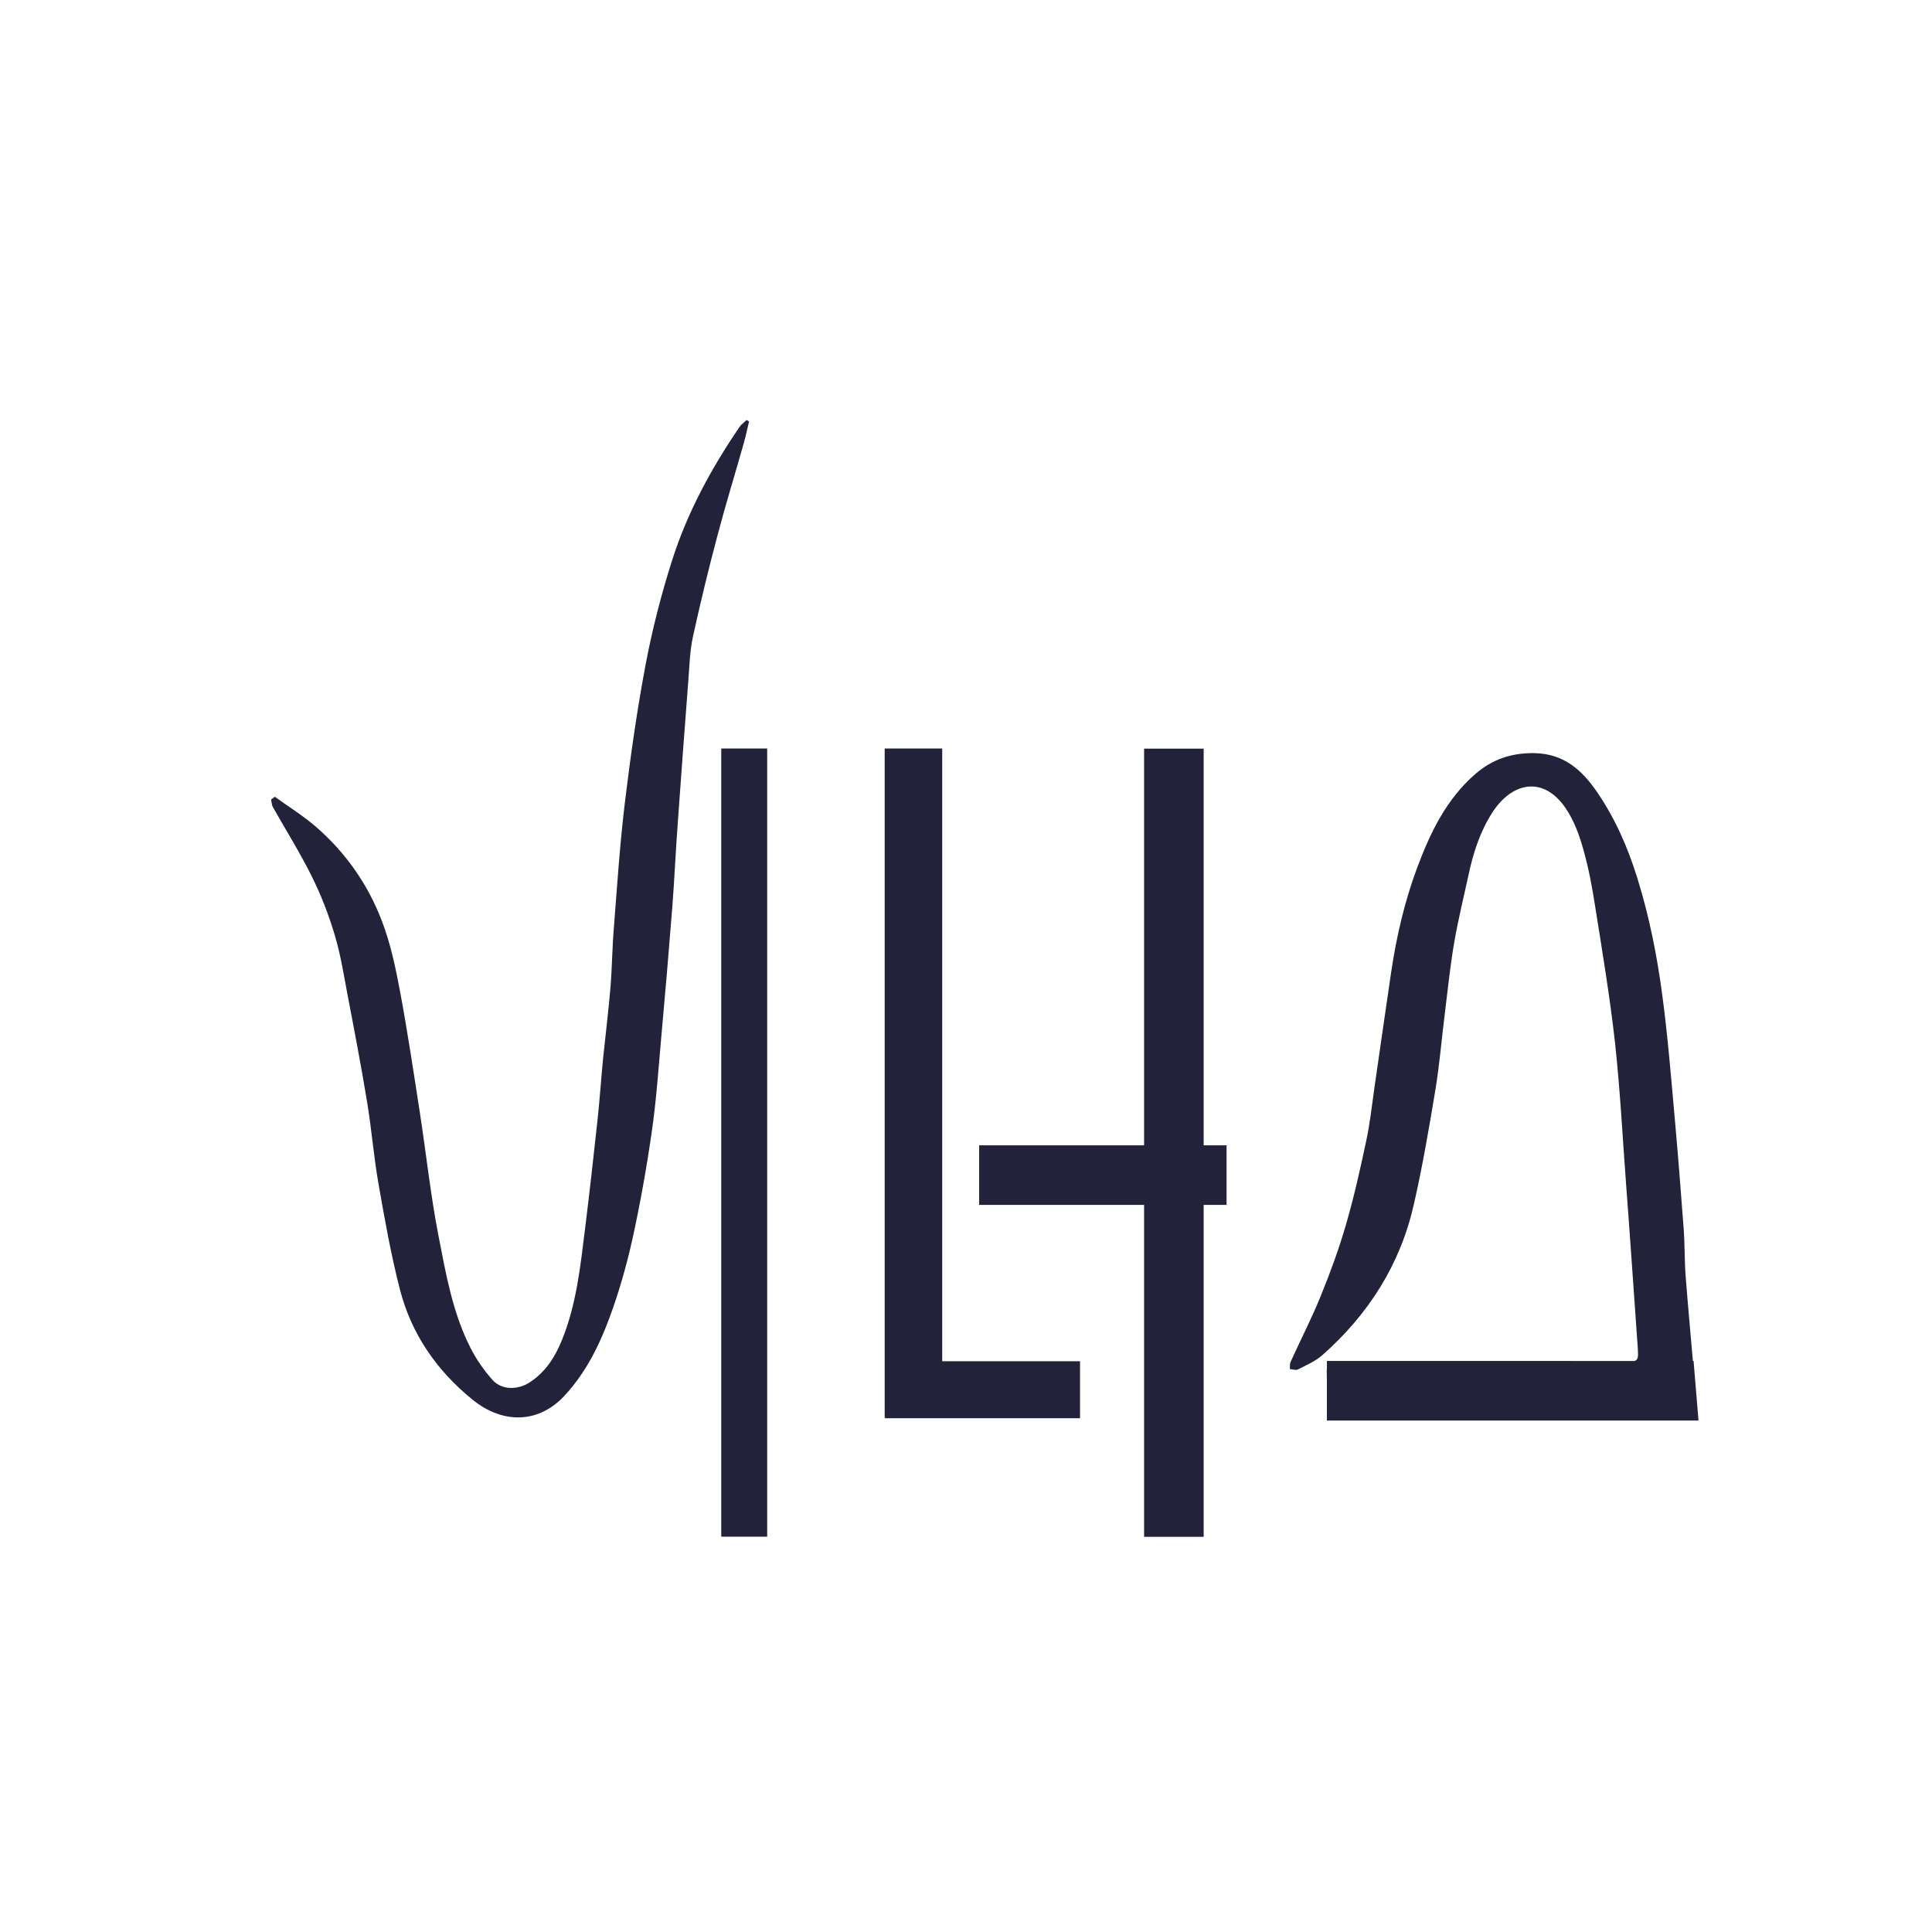 <?xml version="1.0" encoding="utf-8"?>
<!-- Generator: Adobe Illustrator 21.0.0, SVG Export Plug-In . SVG Version: 6.00 Build 0)  -->
<svg version="1.1" id="레이어_1" xmlns="http://www.w3.org/2000/svg" xmlns:xlink="http://www.w3.org/1999/xlink" x="0px"
	 y="0px" viewBox="0 0 1417.3 1417.3" style="enable-background:new 0 0 1417.3 1417.3;" xml:space="preserve">
<style type="text/css">
	.st0{fill:#22223B;}
</style>
<g>
	<path class="st0" d="M1249.6,1060.4"/>
	<rect x="529.1" y="549.1" class="st0" width="33.7" height="578.2"/>
	<polygon class="st0" points="691.2,998.6 691.2,549.1 649,549.1 649,1040.1 649.3,1040.1 649.3,1040.4 792.3,1040.4 792.3,998.6 	
		"/>
	<polygon class="st0" points="899.8,840.2 883,840.2 883,549.2 839.3,549.2 839.3,840.2 718.3,840.2 718.3,883.9 839.3,883.9 
		839.3,1127.4 883,1127.4 883,883.9 899.8,883.9 	"/>
	<g>
		<path class="st0" d="M542.6,313.1c-20.8,30.4-38.3,62.7-49.5,97.8c-8,25.1-14.6,50.8-19.5,76.7c-6.3,33.5-11.1,67.3-15.2,101.2
			c-3.7,30.6-5.7,61.4-8.1,92.1c-1.2,14.6-1.3,29.3-2.5,43.9c-1.5,17.6-3.7,35.2-5.5,52.8c-1.4,14.8-2.4,29.6-4,44.4
			c-2.9,26.8-5.9,53.5-9.2,80.2c-3.4,27.3-6.3,54.8-16.8,80.7c-5.1,12.6-12.1,23.7-23.9,31.3c-8.7,5.6-20.4,5.6-27.1-1.9
			c-6.3-7.1-11.9-15.1-16.2-23.6c-13.2-26-18.1-54.7-23.6-83c-5.7-29.6-8.9-59.7-13.5-89.5c-4.6-29.6-9-59.3-14.5-88.7
			c-3.3-17.6-7-35.4-13.4-52c-10.3-26.9-26.7-50.3-48.6-69.2c-9.3-8-19.9-14.6-29.9-21.8c-0.9,0.7-1.8,1.3-2.7,2
			c0.4,1.9,0.4,4,1.3,5.6c9.5,16.9,19.9,33.4,28.5,50.8c6.9,13.8,12.5,28.4,16.9,43.2c4.2,14,6.5,28.5,9.2,42.9
			c5.1,26.6,10.2,53.2,14.6,80c3.2,19.6,4.8,39.6,8.2,59.1c4.6,26.2,9.2,52.5,15.9,78.3c8.4,32.4,26.9,59,52.9,80.2
			c22.7,18.5,48.9,17.5,67.6-2.6c15.3-16.4,25.3-36.3,33-57c7-18.8,12.5-38.3,16.9-57.8c5.7-26,10.4-52.3,14.2-78.7
			c3.3-22.7,4.9-45.7,6.9-68.5c2.9-31.8,5.6-63.6,8.1-95.4c1.6-20.5,2.5-41,4-61.5c2.5-35.6,5.2-71.1,7.9-106.6
			c0.8-10.5,1.1-21.1,3.3-31.3c5.4-24.7,11.4-49.4,17.9-73.9c6-22.8,13-45.4,19.4-68.1c1.5-5.3,2.6-10.6,3.9-16
			c-0.6-0.4-1.2-0.7-1.8-1.1C546.1,309.8,543.9,311.1,542.6,313.1z"/>
		<path class="st0" d="M1246,1042.1l-3.6-43.7h-0.5c-1.8-20.6-3.7-41.3-5.3-61.9c-0.9-11.8-0.6-23.7-1.5-35.5
			c-2-26.8-4.1-53.6-6.5-80.4c-2.7-30.1-5.1-60.2-9.1-90.1c-3.8-29-9.5-57.7-18.2-85.8c-7-22.7-16.4-44.3-29.8-63.8
			c-11-16-24.3-28-45.8-28.4c-16.8-0.3-30.9,4.5-43.3,15.2c-21.4,18.5-33.2,43.2-42.8,68.9c-9.2,24.6-15.1,50.2-19,76.2
			c-4.3,28.8-8.3,57.6-12.5,86.3c-1.8,12.6-3.1,25.2-5.8,37.6c-4.4,20.7-9,41.4-14.9,61.7c-5.1,17.6-11.4,34.8-18.3,51.8
			c-6.7,16.6-14.9,32.5-22.3,48.8c-0.7,1.5-0.4,3.5-0.6,5.3c2,0.2,4.4,1.1,6,0.3c6.2-3.2,12.8-6,17.9-10.5
			c33.7-29.8,57-66.2,67-110.2c6.4-27.9,11.2-56.1,15.9-84.4c3.1-18.8,4.6-37.8,7-56.7c2.1-17.2,3.9-34.4,6.8-51.4
			c2.9-16.8,7-33.4,10.6-50c3.4-15.9,8.4-31.3,17.2-45.1c14.3-22.4,37.4-27.6,53.9-3.5c6,8.8,10,19.5,12.9,29.9
			c4,14,6.7,28.5,8.9,42.9c5.2,32.8,10.7,65.7,14.4,98.7c3.8,34.8,5.6,69.8,8.2,104.7c1.4,18.3,2.7,36.6,4,55
			c1.5,21.8,3.1,43.6,4.6,65.5c0.4,5.9,0.2,8.1-2.4,8.9H973.4v5.9c-0.1,0.7-0.2,1.5-0.1,2.4c0.1,3.4,0.1,6.8,0.1,10.2v11.3
			c0,1.6,0,3.2,0,4.8c0,0.4,0,0.7,0,1.1v8L1246,1042.1L1246,1042.1z"/>
	</g>
</g>
</svg>
